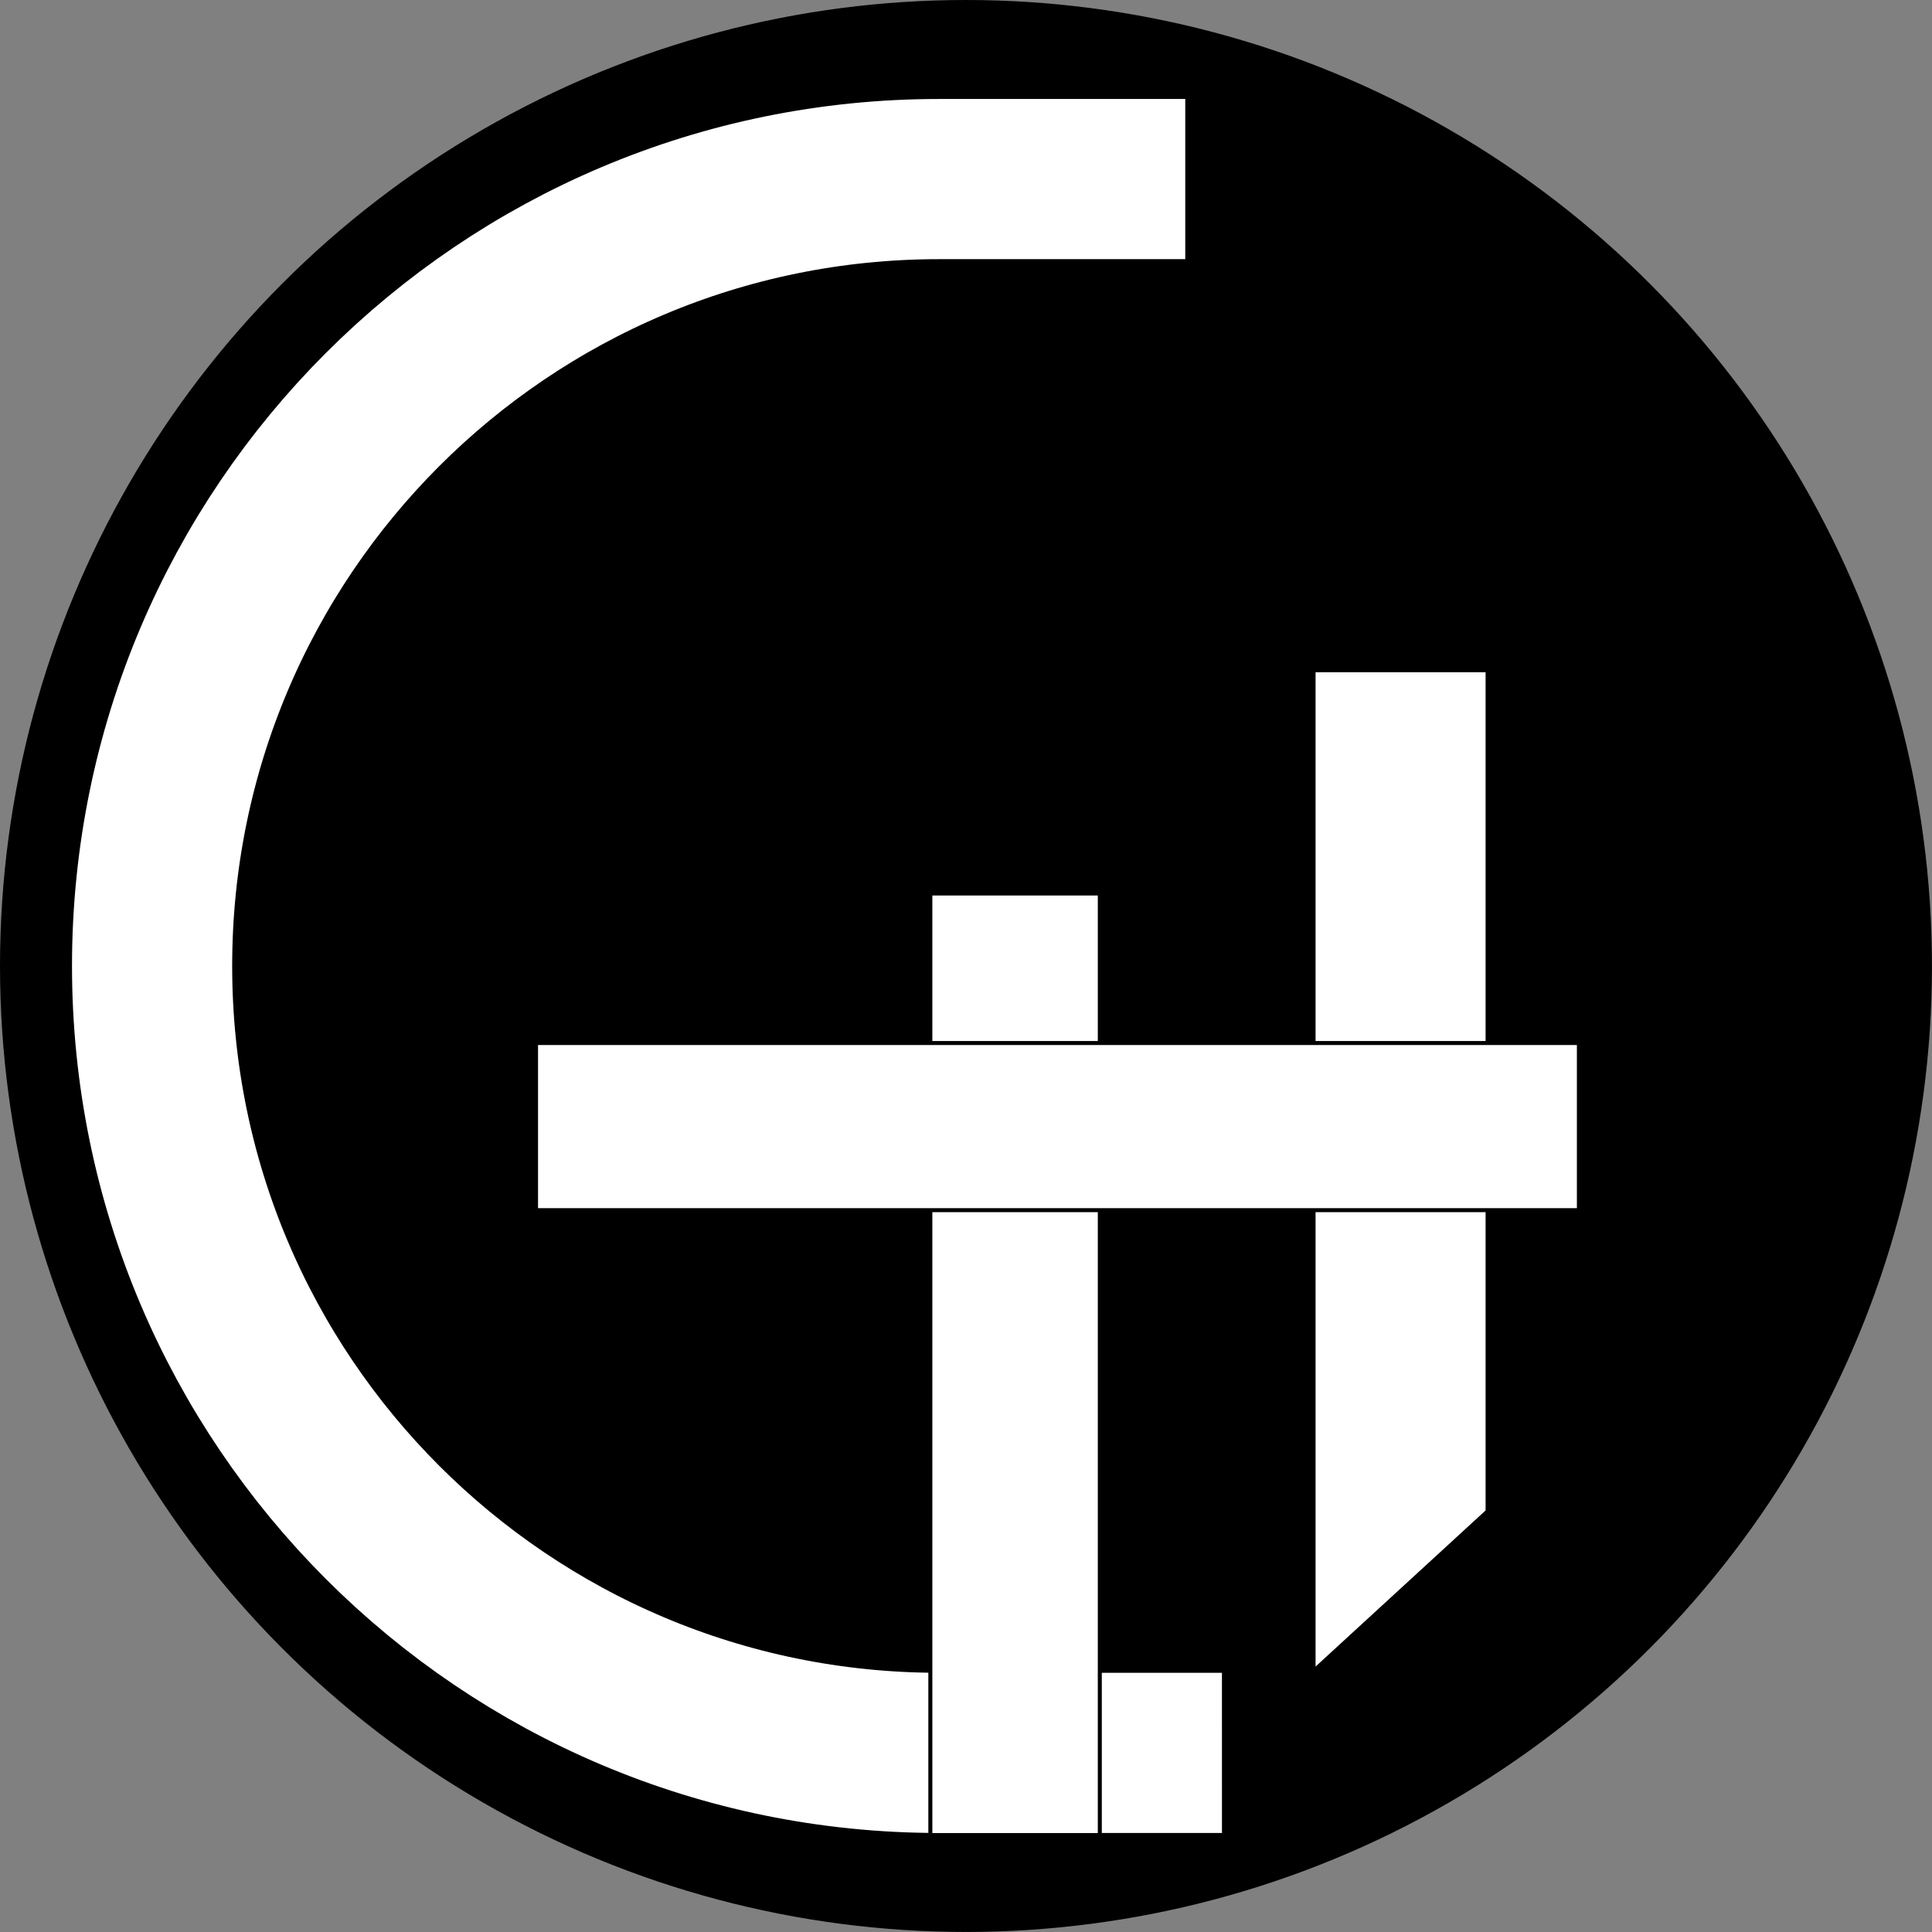 <?xml version="1.0" encoding="UTF-8"?>
<svg id="Capa_1" data-name="Capa 1" xmlns="http://www.w3.org/2000/svg" viewBox="0 0 482.47 482.47">
  <rect x="0" y="0" width="482.47" height="482.47" fill="#808080" stroke="none"/>
  <defs>
    <style>
      .cls-1, .cls-2, .cls-3 {
        stroke-miterlimit: 10;
      }

      .cls-1, .cls-3 {
        stroke: #000;
      }

      .cls-2 {
        fill: none;
        stroke: #fff;
        stroke-width: 40px;
      }

      .cls-3 {
        fill: #fff;
      }
    </style>
  </defs>
  <circle class="cls-1" cx="241.23" cy="241.23" r="240.73"/>
  <path class="cls-2" d="m295.99,44.72h-61.5c-108.53,0-196.51,87.98-196.51,196.51s87.98,196.51,196.51,196.51c0,0,.59.01,70.66,0"/>
  <rect class="cls-3" x="232.33" y="223.13" width="42.32" height="235.13"/>
  <polygon class="cls-3" points="328.03 167.37 328.03 417.32 371.49 377.42 371.49 167.37 328.03 167.37"/>
  <rect class="cls-3" x="133.86" y="260.47" width="260.43" height="41.74"/>
</svg>